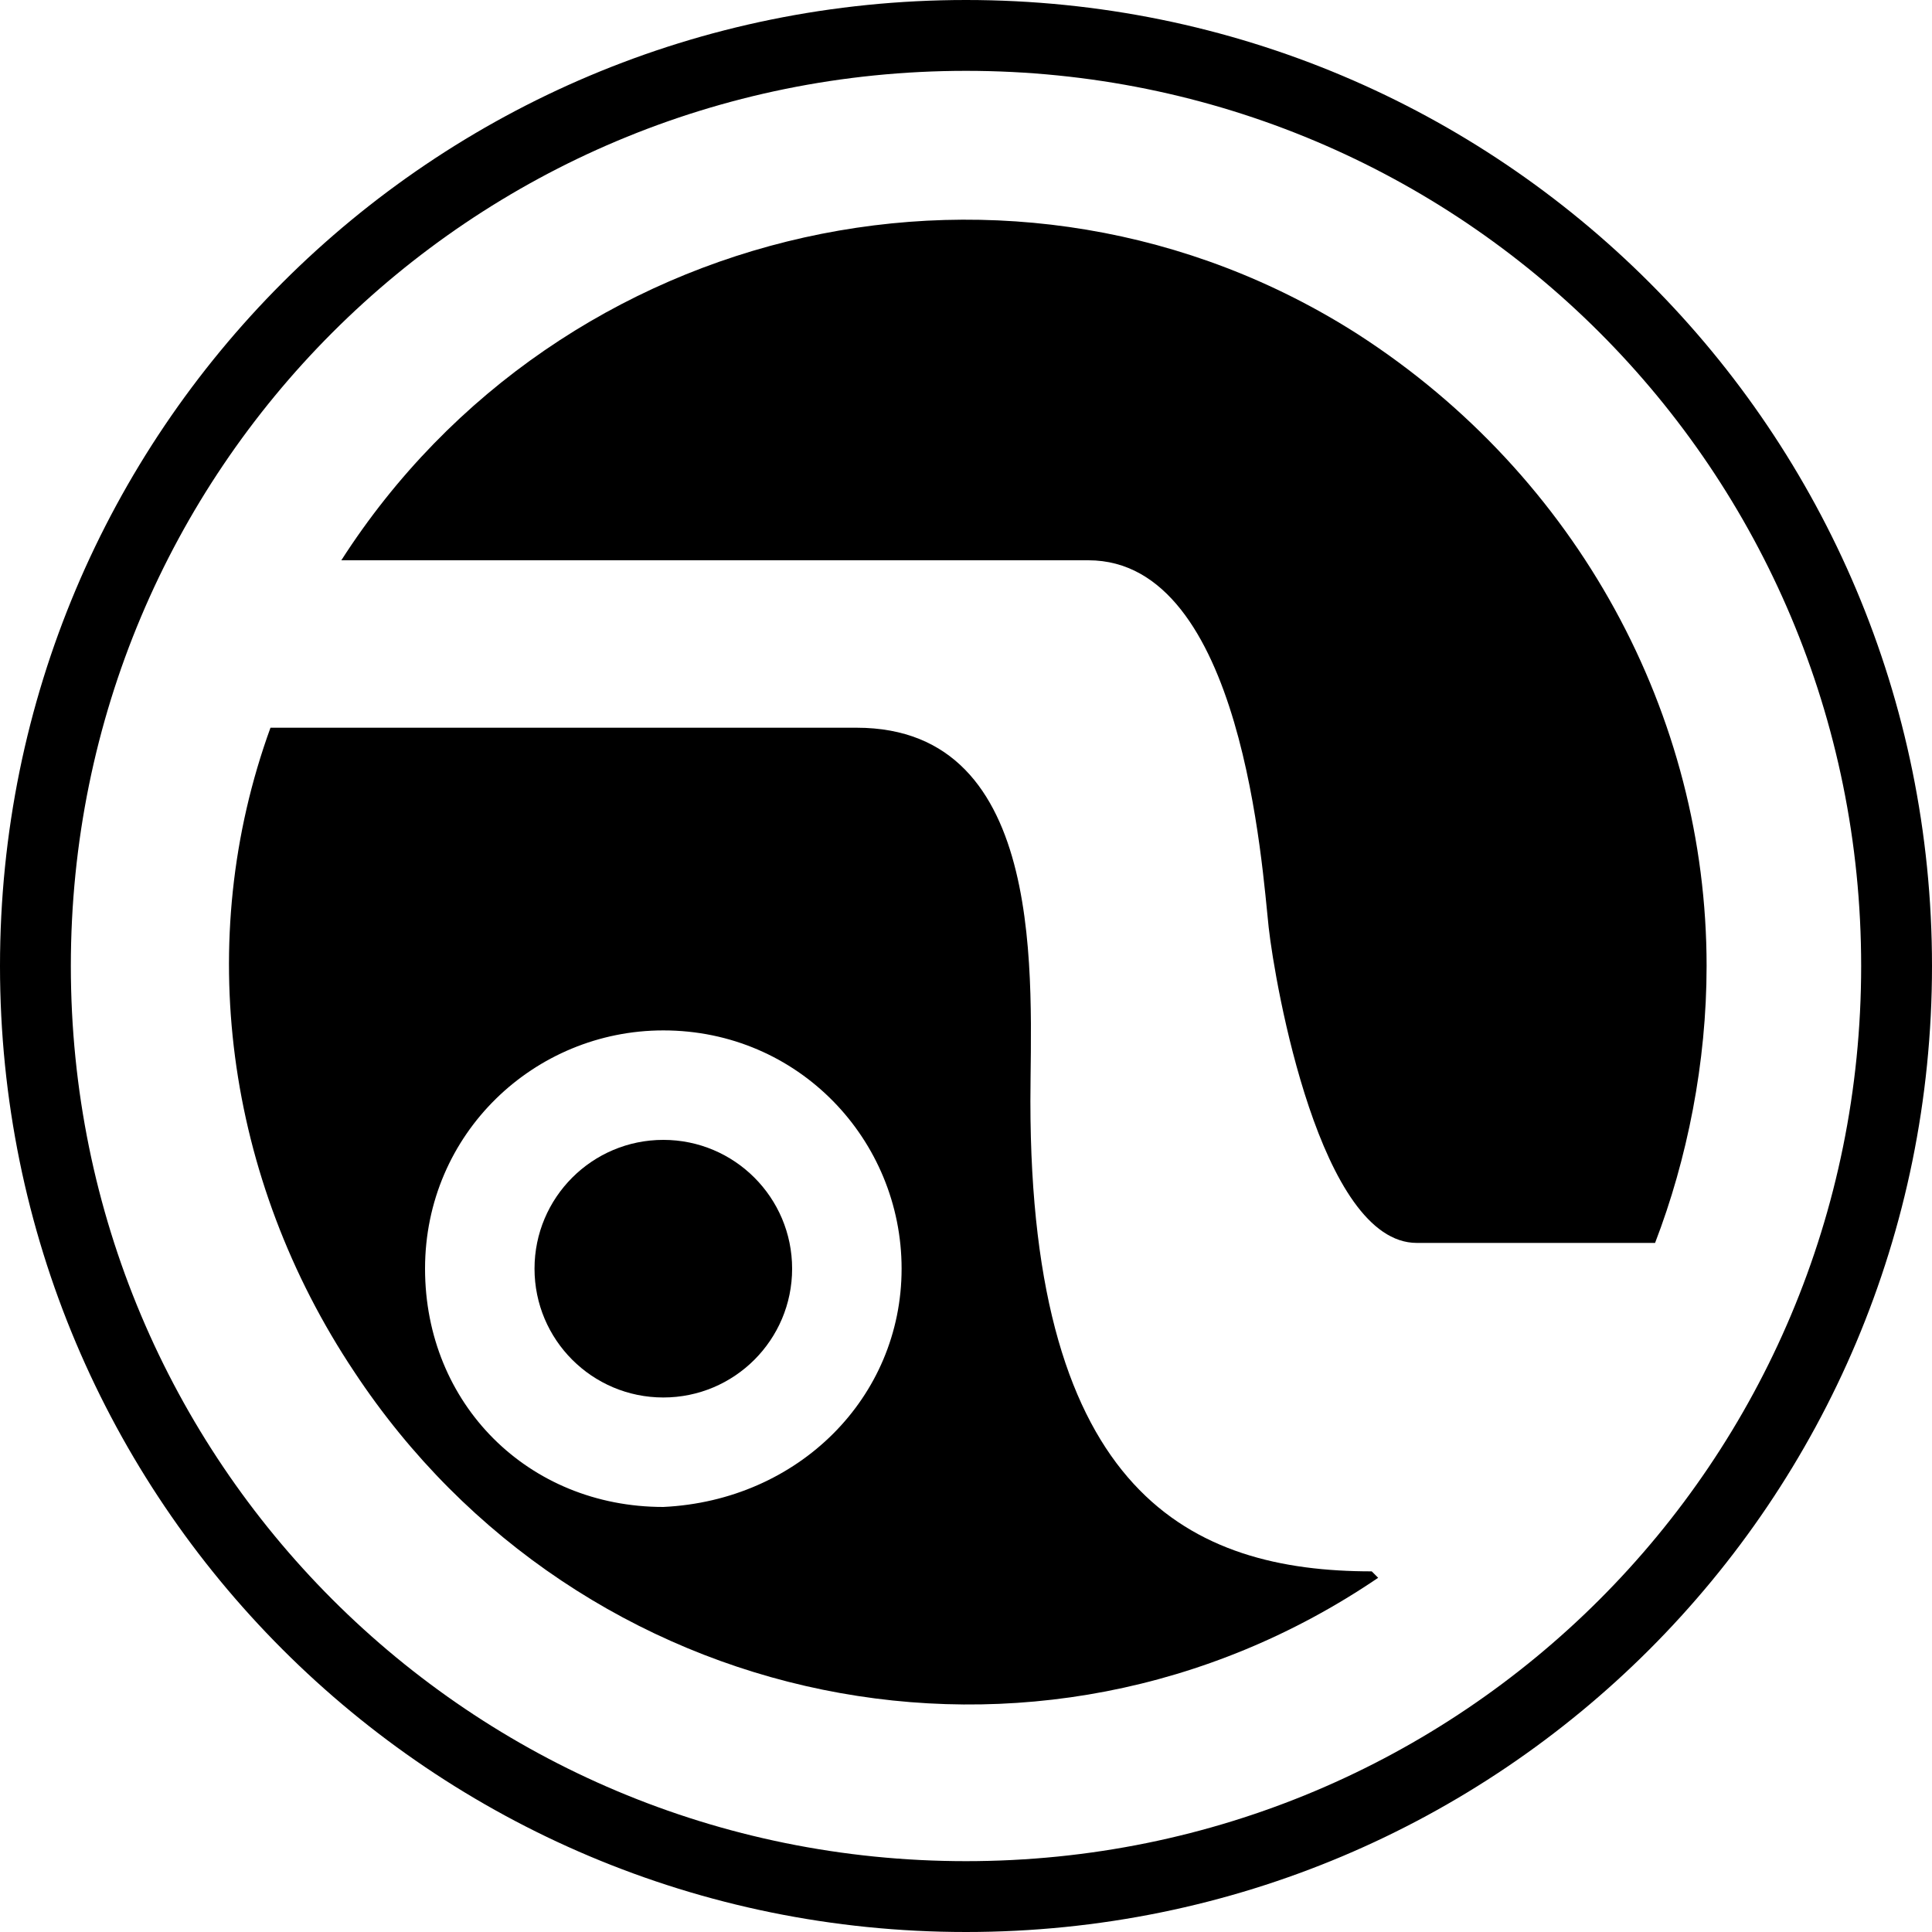 <svg xmlns="http://www.w3.org/2000/svg" viewBox="0 0 30 30"><path d="M15 30C6.7 30 0 23.3 0 15S6.7 0 15 0s15 6.7 15 15-6.7 15-15 15zm0-28.9C7.3 1.1 1.1 7.3 1.1 15S7.3 28.9 15 28.9 28.9 22.7 28.9 15 22.7 1.1 15 1.1z"/><path d="M26.5 15c0 1.5-.3 3-.8 4.3H22c-1.5 0-2.2-4-2.3-4.9s-.4-5.7-2.8-5.7H5.3c3.4-5.3 10.5-6.9 15.8-3.5 3.4 2.2 5.4 5.9 5.4 9.8z"/><circle cx="10.3" cy="19.7" r="2"/><path d="M21.3 24.4l.1.1C16.1 28.1 9 26.6 5.5 21.3c-2-3-2.5-6.7-1.3-10h9.1c3 0 2.7 4 2.7 5.8 0 6.1 2.5 7.3 5.3 7.3zM14 19.7c0-2-1.6-3.7-3.7-3.7-2 0-3.7 1.6-3.7 3.7s1.6 3.7 3.7 3.7c2.1-.1 3.7-1.7 3.7-3.7z"/></svg>